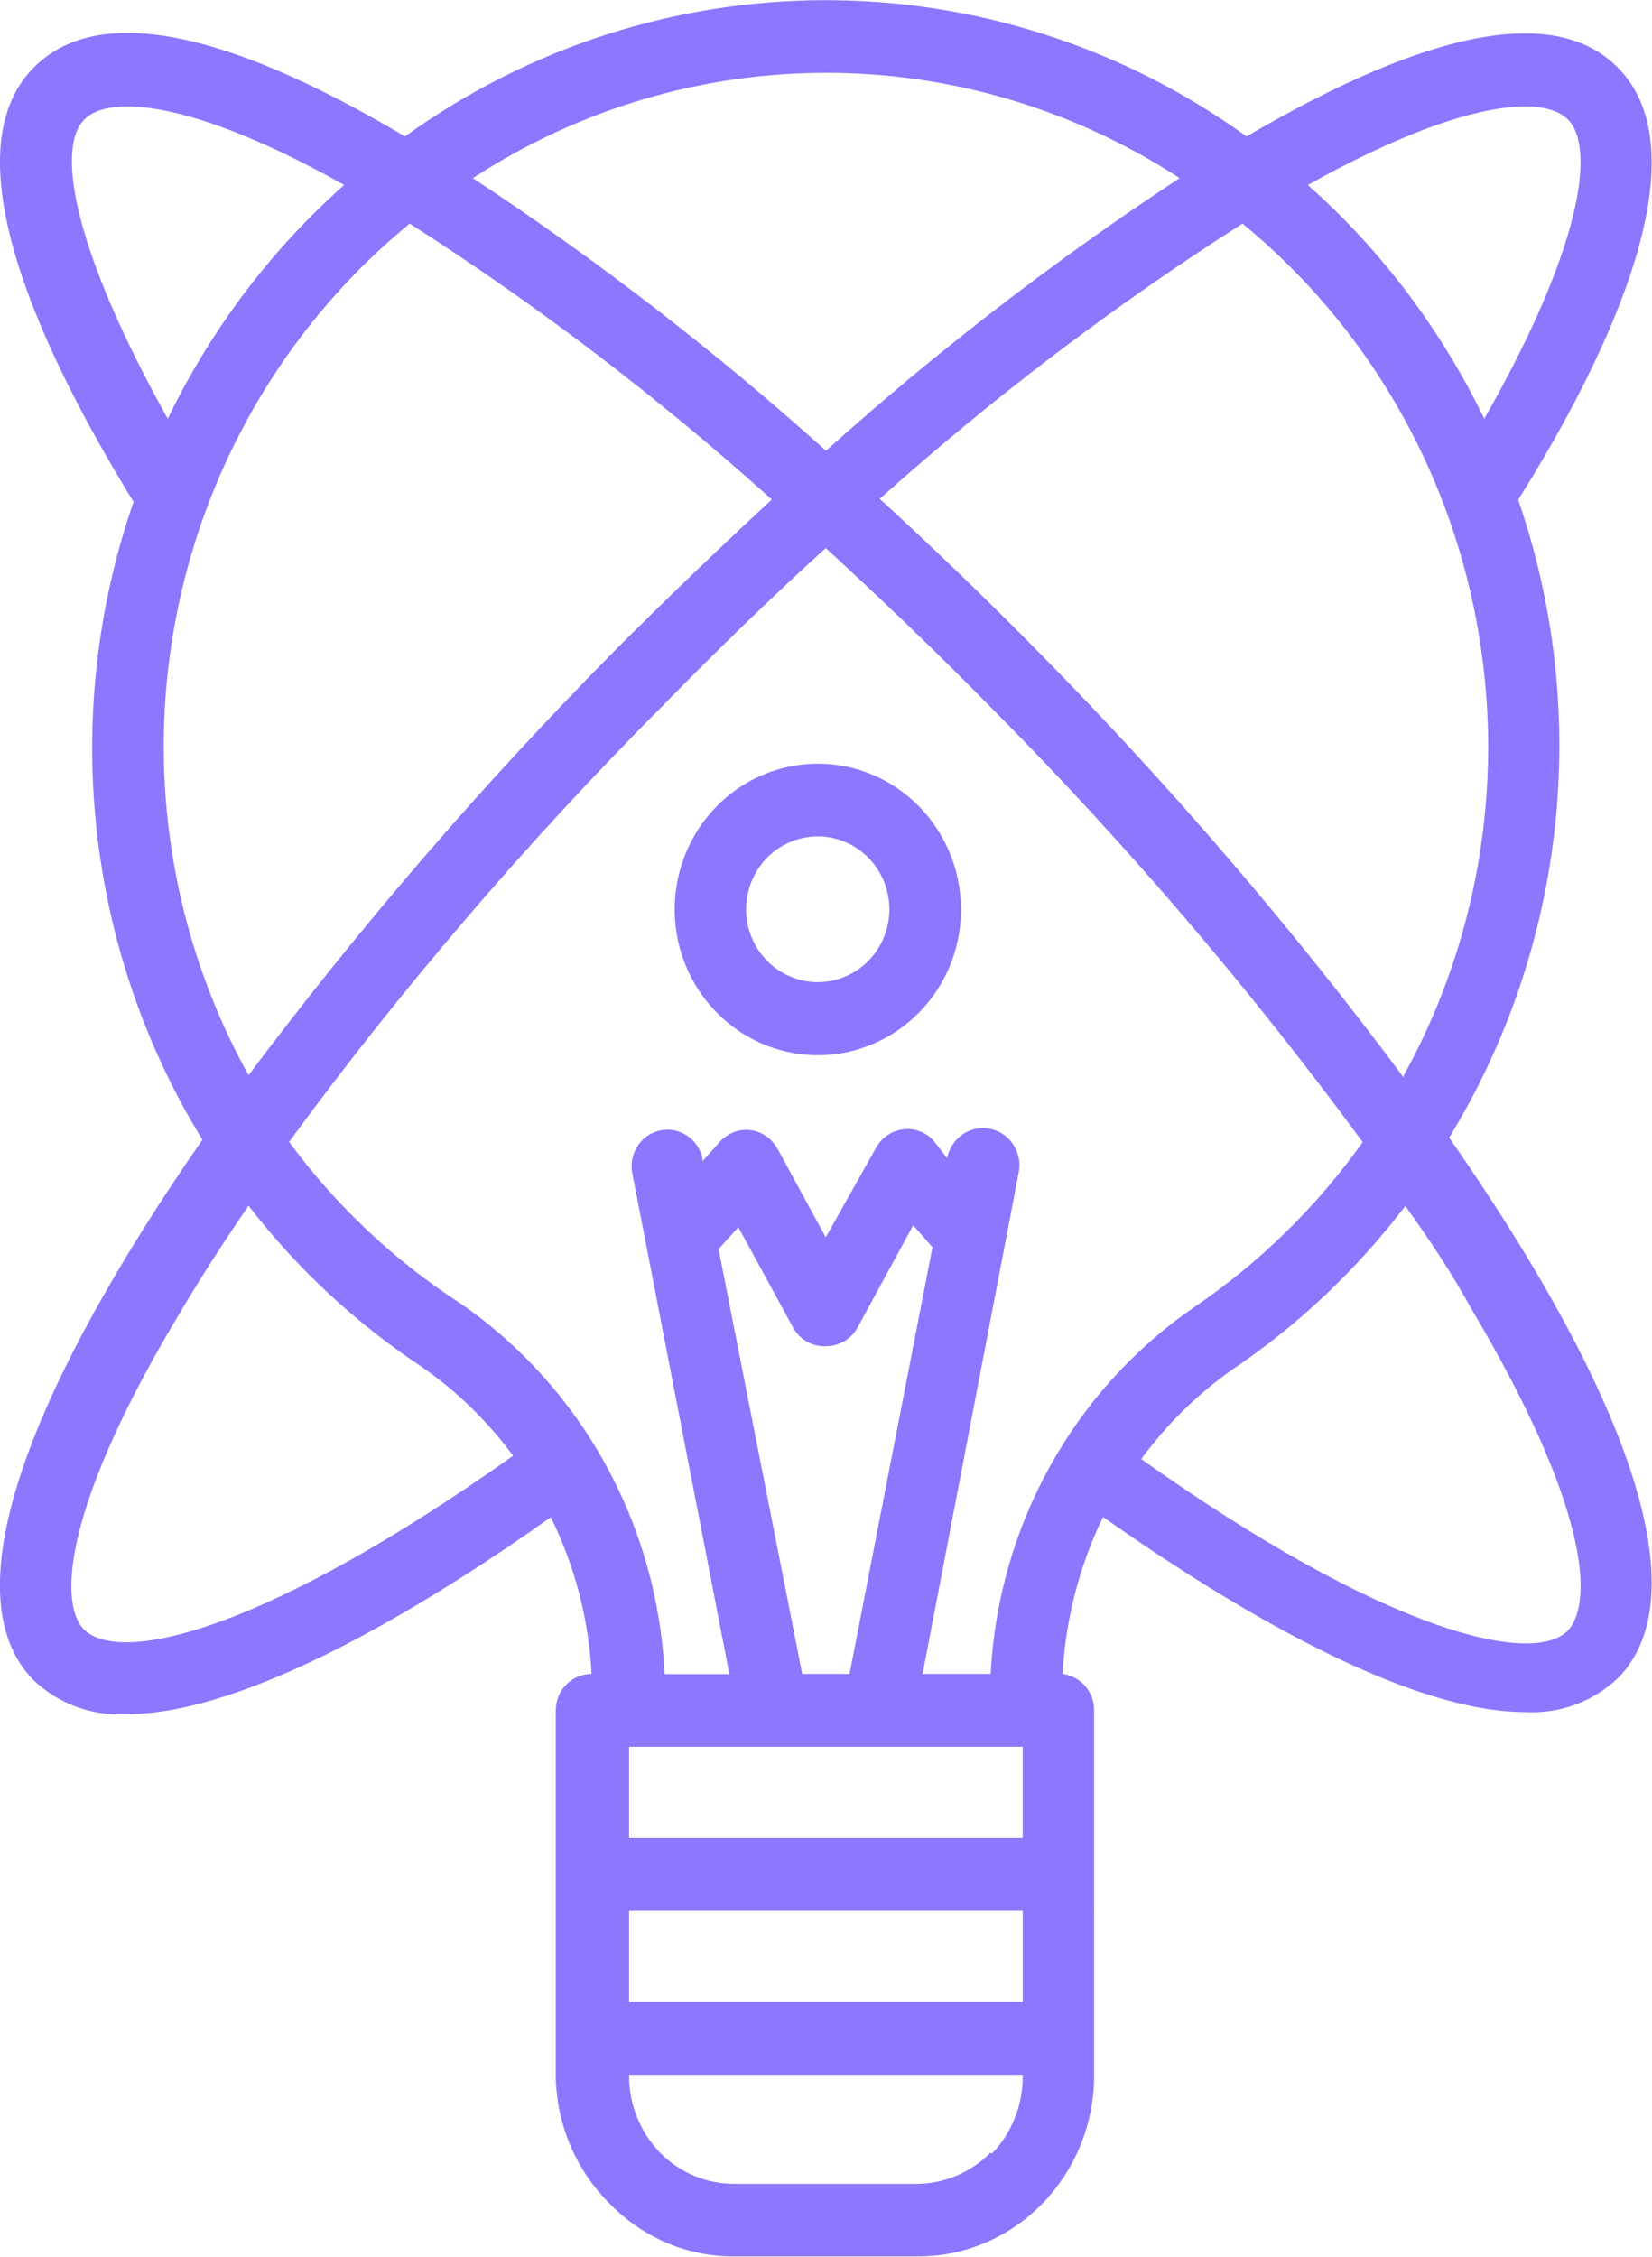 <?xml version="1.0" encoding="utf-8"?>
<!-- Generator: Adobe Illustrator 25.4.1, SVG Export Plug-In . SVG Version: 6.00 Build 0)  -->
<svg version="1.1" id="Calque_1" xmlns="http://www.w3.org/2000/svg" xmlns:xlink="http://www.w3.org/1999/xlink" x="0px" y="0px"
	 viewBox="0 0 70.12 95.77" style="enable-background:new 0 0 70.12 95.77;" xml:space="preserve">
<style type="text/css">
	.st0{fill:#8E76FF;}
</style>
<g id="Innovation" transform="translate(1 1)">
	<path id="Shape" class="st0" d="M0.42,70.3c1.06,1.01,2.48,1.53,3.93,1.45c5.18,0,12.78-4.64,18.03-8.36
		c1.02,2.07,1.61,4.33,1.73,6.65c-0.84,0-1.52,0.69-1.52,1.55v15.59c0.05,2.04,0.89,3.98,2.34,5.39c1.39,1.41,3.27,2.2,5.23,2.19
		h7.78c1.99,0.01,3.9-0.8,5.3-2.24c1.4-1.44,2.19-3.37,2.2-5.39V71.59c0.01-0.79-0.57-1.45-1.34-1.55c0.13-2.32,0.71-4.58,1.72-6.66
		c5.27,3.71,12.78,8.28,17.93,8.28c1.45,0.08,2.87-0.44,3.93-1.45c3.63-3.69,0-12.66-7.17-22.93c4.96-8.11,6.04-18.06,2.93-27.07
		c4.03-6.43,7.81-14.7,4.24-18.33c-2.63-2.67-7.93-1.68-15.77,2.91c-10.7-7.71-25.02-7.71-35.72,0C8.35,0.14,3.05-0.8,0.42,1.88
		c-3.57,3.63,0.24,11.9,4.25,18.42C1.55,29.3,2.62,39.27,7.59,47.37C0.44,57.68-3.21,66.61,0.42,70.3z M25.7,73.13h16.71V77H25.7
		V73.13z M33.05,70.04L29.5,52.01l0.84-0.93l2.35,4.31c0.29,0.48,0.81,0.77,1.37,0.74c0.55,0,1.07-0.3,1.34-0.79L37.76,51l0.82,0.93
		l-3.52,18.11H33.05z M25.7,80.09h16.71v3.86H25.7V80.09z M41.05,70.04h-2.89l3.49-18.2l0,0l0,0l0.59-3.09
		c0.11-0.55-0.09-1.12-0.5-1.49c-0.42-0.37-1-0.48-1.52-0.3c-0.52,0.18-0.91,0.64-1.02,1.19l0,0l-0.59-0.76
		c-0.33-0.35-0.81-0.53-1.29-0.46c-0.48,0.06-0.91,0.36-1.14,0.79l-2.13,3.79l-2.05-3.76c-0.24-0.44-0.67-0.73-1.15-0.79
		c-0.48-0.06-0.96,0.13-1.29,0.49l-0.74,0.83v-0.09c-0.16-0.84-0.96-1.38-1.78-1.22c-0.4,0.08-0.75,0.31-0.97,0.66
		c-0.23,0.34-0.31,0.76-0.23,1.17l4.12,21.25h-2.75c-0.3-6.34-3.5-12.16-8.66-15.73c-2.81-1.82-5.28-4.14-7.28-6.86
		C16.08,40.9,21.37,34.74,27.08,29c2.31-2.36,4.65-4.64,6.97-6.74c2.32,2.13,4.66,4.37,6.99,6.74c5.71,5.75,10.99,11.92,15.8,18.47
		c-1.96,2.76-4.4,5.14-7.19,7.03C44.56,58.02,41.37,63.77,41.05,70.04z M41.05,90.35c-0.84,0.85-1.97,1.33-3.16,1.33h-7.72
		c-1.19,0-2.32-0.47-3.16-1.33c-0.83-0.86-1.3-2.01-1.31-3.21v-0.09h16.71v0.09c0,1.22-0.47,2.39-1.31,3.26L41.05,90.35z
		 M61.48,54.59c4.85,8.17,5.21,12.36,4.07,13.61c-1.52,1.55-7.88,0-18.11-7.28c1.08-1.47,2.39-2.76,3.87-3.8
		c2.8-1.89,5.28-4.24,7.34-6.94C59.67,51.6,60.63,53.04,61.48,54.59z M58.58,44.73c-4.72-6.34-9.87-12.34-15.4-17.96
		c-2.26-2.3-4.56-4.51-6.84-6.6c4.82-4.31,9.97-8.22,15.4-11.68c10.64,8.75,13.53,24.02,6.84,36.16V44.73z M65.55,4.07
		c1.22,1.24,0.5,5.61-3.55,12.7c-1.83-3.78-4.37-7.15-7.49-9.92C61.02,3.22,64.52,3.02,65.55,4.07z M49.07,6.56
		c-5.28,3.47-10.3,7.34-15.01,11.57c-4.71-4.23-9.72-8.1-14.99-11.57C28.21,0.6,39.92,0.6,49.07,6.56L49.07,6.56z M2.58,4.07
		c1.03-1.05,4.56-0.85,11.03,2.78c-3.12,2.77-5.66,6.14-7.49,9.92C2.16,9.68,1.35,5.31,2.58,4.07z M5.95,30.68
		c0-8.62,3.84-16.78,10.44-22.19c5.43,3.47,10.57,7.39,15.37,11.71c-2.26,2.09-4.57,4.3-6.82,6.57
		c-5.52,5.59-10.66,11.56-15.39,17.86C7.19,40.38,5.95,35.57,5.95,30.68L5.95,30.68z M6.71,54.59c0.84-1.42,1.81-2.92,2.84-4.42
		c2.07,2.68,4.56,4.99,7.37,6.85c1.48,1.03,2.78,2.3,3.86,3.76c-10.27,7.29-16.62,8.96-18.23,7.36C1.43,66.95,1.81,62.69,6.71,54.59
		z"/>
	<path id="Shape_00000168811912524440013990000006734185374647768987_" class="st0" d="M33.71,31.41c-2.46,0-4.67,1.51-5.61,3.82
		c-0.94,2.31-0.42,4.97,1.32,6.74c1.74,1.77,4.35,2.3,6.62,1.34c2.27-0.96,3.75-3.21,3.75-5.71C39.78,34.17,37.06,31.41,33.71,31.41
		z M33.71,40.68c-1.23,0-2.34-0.75-2.81-1.91c-0.47-1.15-0.21-2.48,0.66-3.37c0.87-0.88,2.18-1.15,3.31-0.67
		c1.14,0.48,1.88,1.61,1.88,2.86C36.75,39.3,35.39,40.68,33.71,40.68z"/>
</g>
</svg>
